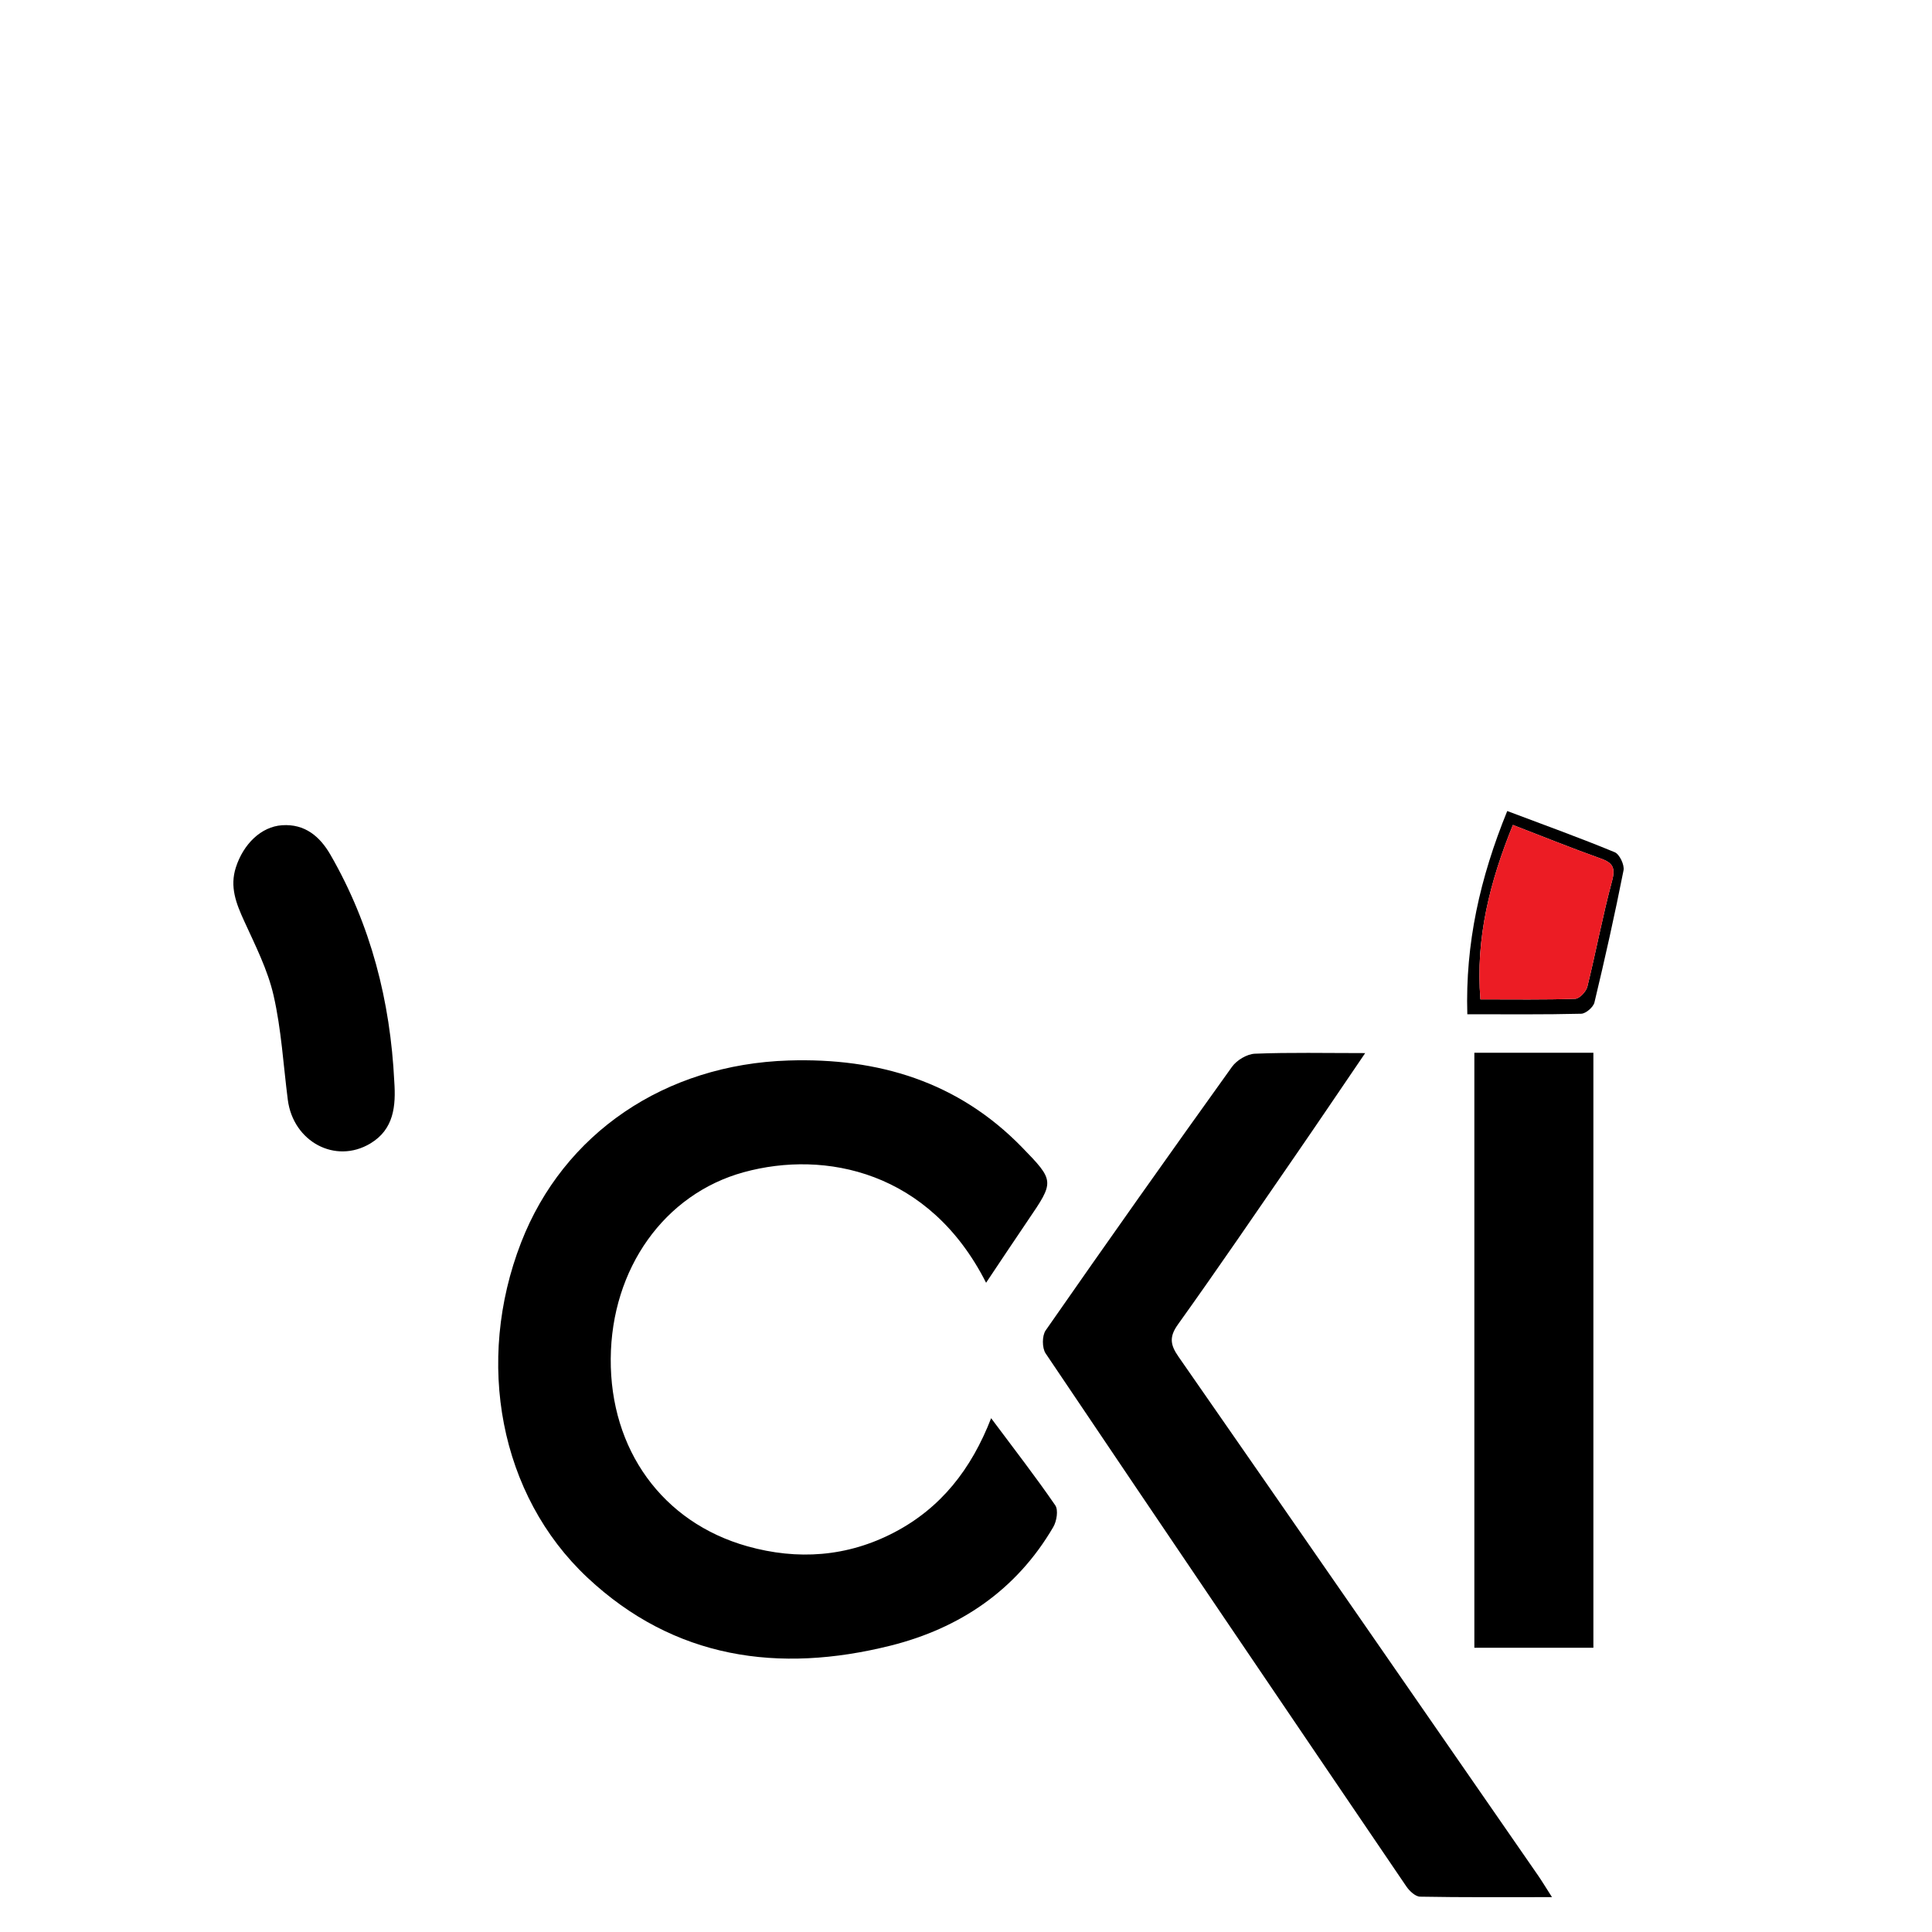 <?xml version="1.0" encoding="utf-8"?>
<!-- Generator: Adobe Illustrator 16.0.3, SVG Export Plug-In . SVG Version: 6.00 Build 0)  -->
<!DOCTYPE svg PUBLIC "-//W3C//DTD SVG 1.1//EN" "http://www.w3.org/Graphics/SVG/1.1/DTD/svg11.dtd">
<svg version="1.1" id="Layer_1" xmlns="http://www.w3.org/2000/svg" xmlns:xlink="http://www.w3.org/1999/xlink" x="0px" y="0px"
	 width="1000px" height="1000px" viewBox="0 0 1000 1000" enable-background="new 0 0 1000 1000" xml:space="preserve">
<g>
	<path display="none" fill-rule="evenodd" clip-rule="evenodd" d="M848.438,422.03c-18.869-6.917-36.547-13.549-54.345-19.843
		c-7.146-2.526-4.903-7.818-4.086-12.408c6.419-36.021,5.553-72.096-1.857-107.644C765.456,173.288,698.685,104.9,591.551,79.14
		c-94.613-22.748-181.113-2.535-253.983,64.016c-44.052,40.229-65.443,92.369-73.95,150.804
		c-5.561,38.194,0.536,74.566,11.677,110.796c6.705,21.803-5.891,41.229-27,43.096c-14.054,1.241-24.481-5.703-29.169-20.009
		c-49.049-149.67,17.676-333.891,196.795-392.609c90.66-29.722,180.596-26.429,267.135,14.77
		c82.674,39.357,136.232,104.45,160.073,193.192c14.79,55.043,13.801,110.999,8.187,167.104
		C850.961,413.777,849.658,417.16,848.438,422.03z"/>
	<path fill-rule="evenodd" clip-rule="evenodd" d="M510.395,663.951c-29.241-57.753-83.287-68.763-125.391-57.226
		c-41.122,11.272-68.562,49.895-68.889,96.547c-0.33,46.957,26.66,84.708,70.718,97.077c25.943,7.281,51.692,5.545,76.01-7.17
		c24.146-12.613,39.918-32.7,50.163-59.126c11.794,15.813,22.929,30.158,33.197,45.101c1.672,2.431,0.743,8.189-1.025,11.224
		c-19.083,32.692-48.403,52.441-84.274,61.413c-57.791,14.446-111.953,6.879-156.861-35.229
		c-45.487-42.652-58.277-111.711-34.329-173.411c21.967-56.598,74.511-92.231,138.492-94.237
		c46.389-1.455,87.606,10.904,120.693,44.837c17.124,17.564,16.852,17.783,3.131,37.944
		C525.03,641.987,518.154,652.371,510.395,663.951z"/>
	<path fill-rule="evenodd" clip-rule="evenodd" d="M706.615,545.085c-12.636,18.56-24.134,35.615-35.803,52.548
		c-20.254,29.399-40.36,58.909-61.139,87.941c-4.685,6.546-3.823,10.692,0.333,16.676
		c62.161,89.411,124.118,178.971,186.105,268.502c1.954,2.82,3.718,5.779,7.19,11.2c-24.277,0-46.281,0.171-68.271-0.239
		c-2.436-0.046-5.505-2.938-7.115-5.304c-62.396-91.847-124.706-183.756-186.694-275.882c-1.891-2.812-1.898-9.165,0.017-11.916
		c31.819-45.718,63.984-91.194,96.456-136.452c2.457-3.423,7.739-6.592,11.836-6.762
		C667.708,544.673,685.934,545.085,706.615,545.085z"/>
	<path fill-rule="evenodd" clip-rule="evenodd" d="M824.734,852.874c-19.175,0-39.37,0-61.61,0c0-102.435,0-204.761,0-307.972
		c19.042,0,39.174,0,61.61,0C824.734,647.444,824.734,749.771,824.734,852.874z"/>
	<path fill-rule="evenodd" clip-rule="evenodd" d="M204.076,559.783c0.872,12.685-0.167,24.764-12.417,32.095
		c-18.063,10.81-39.916-0.922-42.698-22.658c-2.307-18.021-3.328-36.337-7.354-53.964c-3.053-13.351-9.515-26.019-15.266-38.626
		c-4.108-9.006-7.513-17.582-4.247-27.695c3.876-11.998,13-21.049,23.888-21.792c11.712-0.798,19.538,5.697,25.055,15.277
		C191.967,478.754,202.033,518.174,204.076,559.783z"/>
	<path fill-rule="evenodd" clip-rule="evenodd" d="M780.146,419.789c19.337,7.289,37.657,13.891,55.631,21.324
		c2.489,1.03,5.117,6.55,4.562,9.376c-4.52,22.895-9.619,45.683-15.061,68.382c-0.584,2.438-4.436,5.771-6.841,5.836
		c-19.177,0.479-38.374,0.269-58.955,0.269C758.391,488.354,766.072,454.314,780.146,419.789z M783.071,426.989
		c-11.875,29.232-19.414,58.642-16.81,90.281c17.04,0,33.051,0.25,49.039-0.29c2.241-0.075,5.676-3.714,6.308-6.255
		c4.509-18.22,7.931-36.717,12.813-54.823c1.889-6.997,0.174-9.387-6.05-11.602C813.648,439.064,799.152,433.184,783.071,426.989z"
		/>
	<path fill-rule="evenodd" clip-rule="evenodd" fill="#EC1C24" d="M783.071,426.989c16.081,6.194,30.577,12.075,45.299,17.312
		c6.224,2.215,7.938,4.604,6.05,11.602c-4.882,18.106-8.304,36.604-12.813,54.823c-0.632,2.541-4.067,6.18-6.308,6.255
		c-15.987,0.54-31.999,0.29-49.039,0.29C763.657,485.631,771.196,456.222,783.071,426.989z"/>
</g>
</svg>
